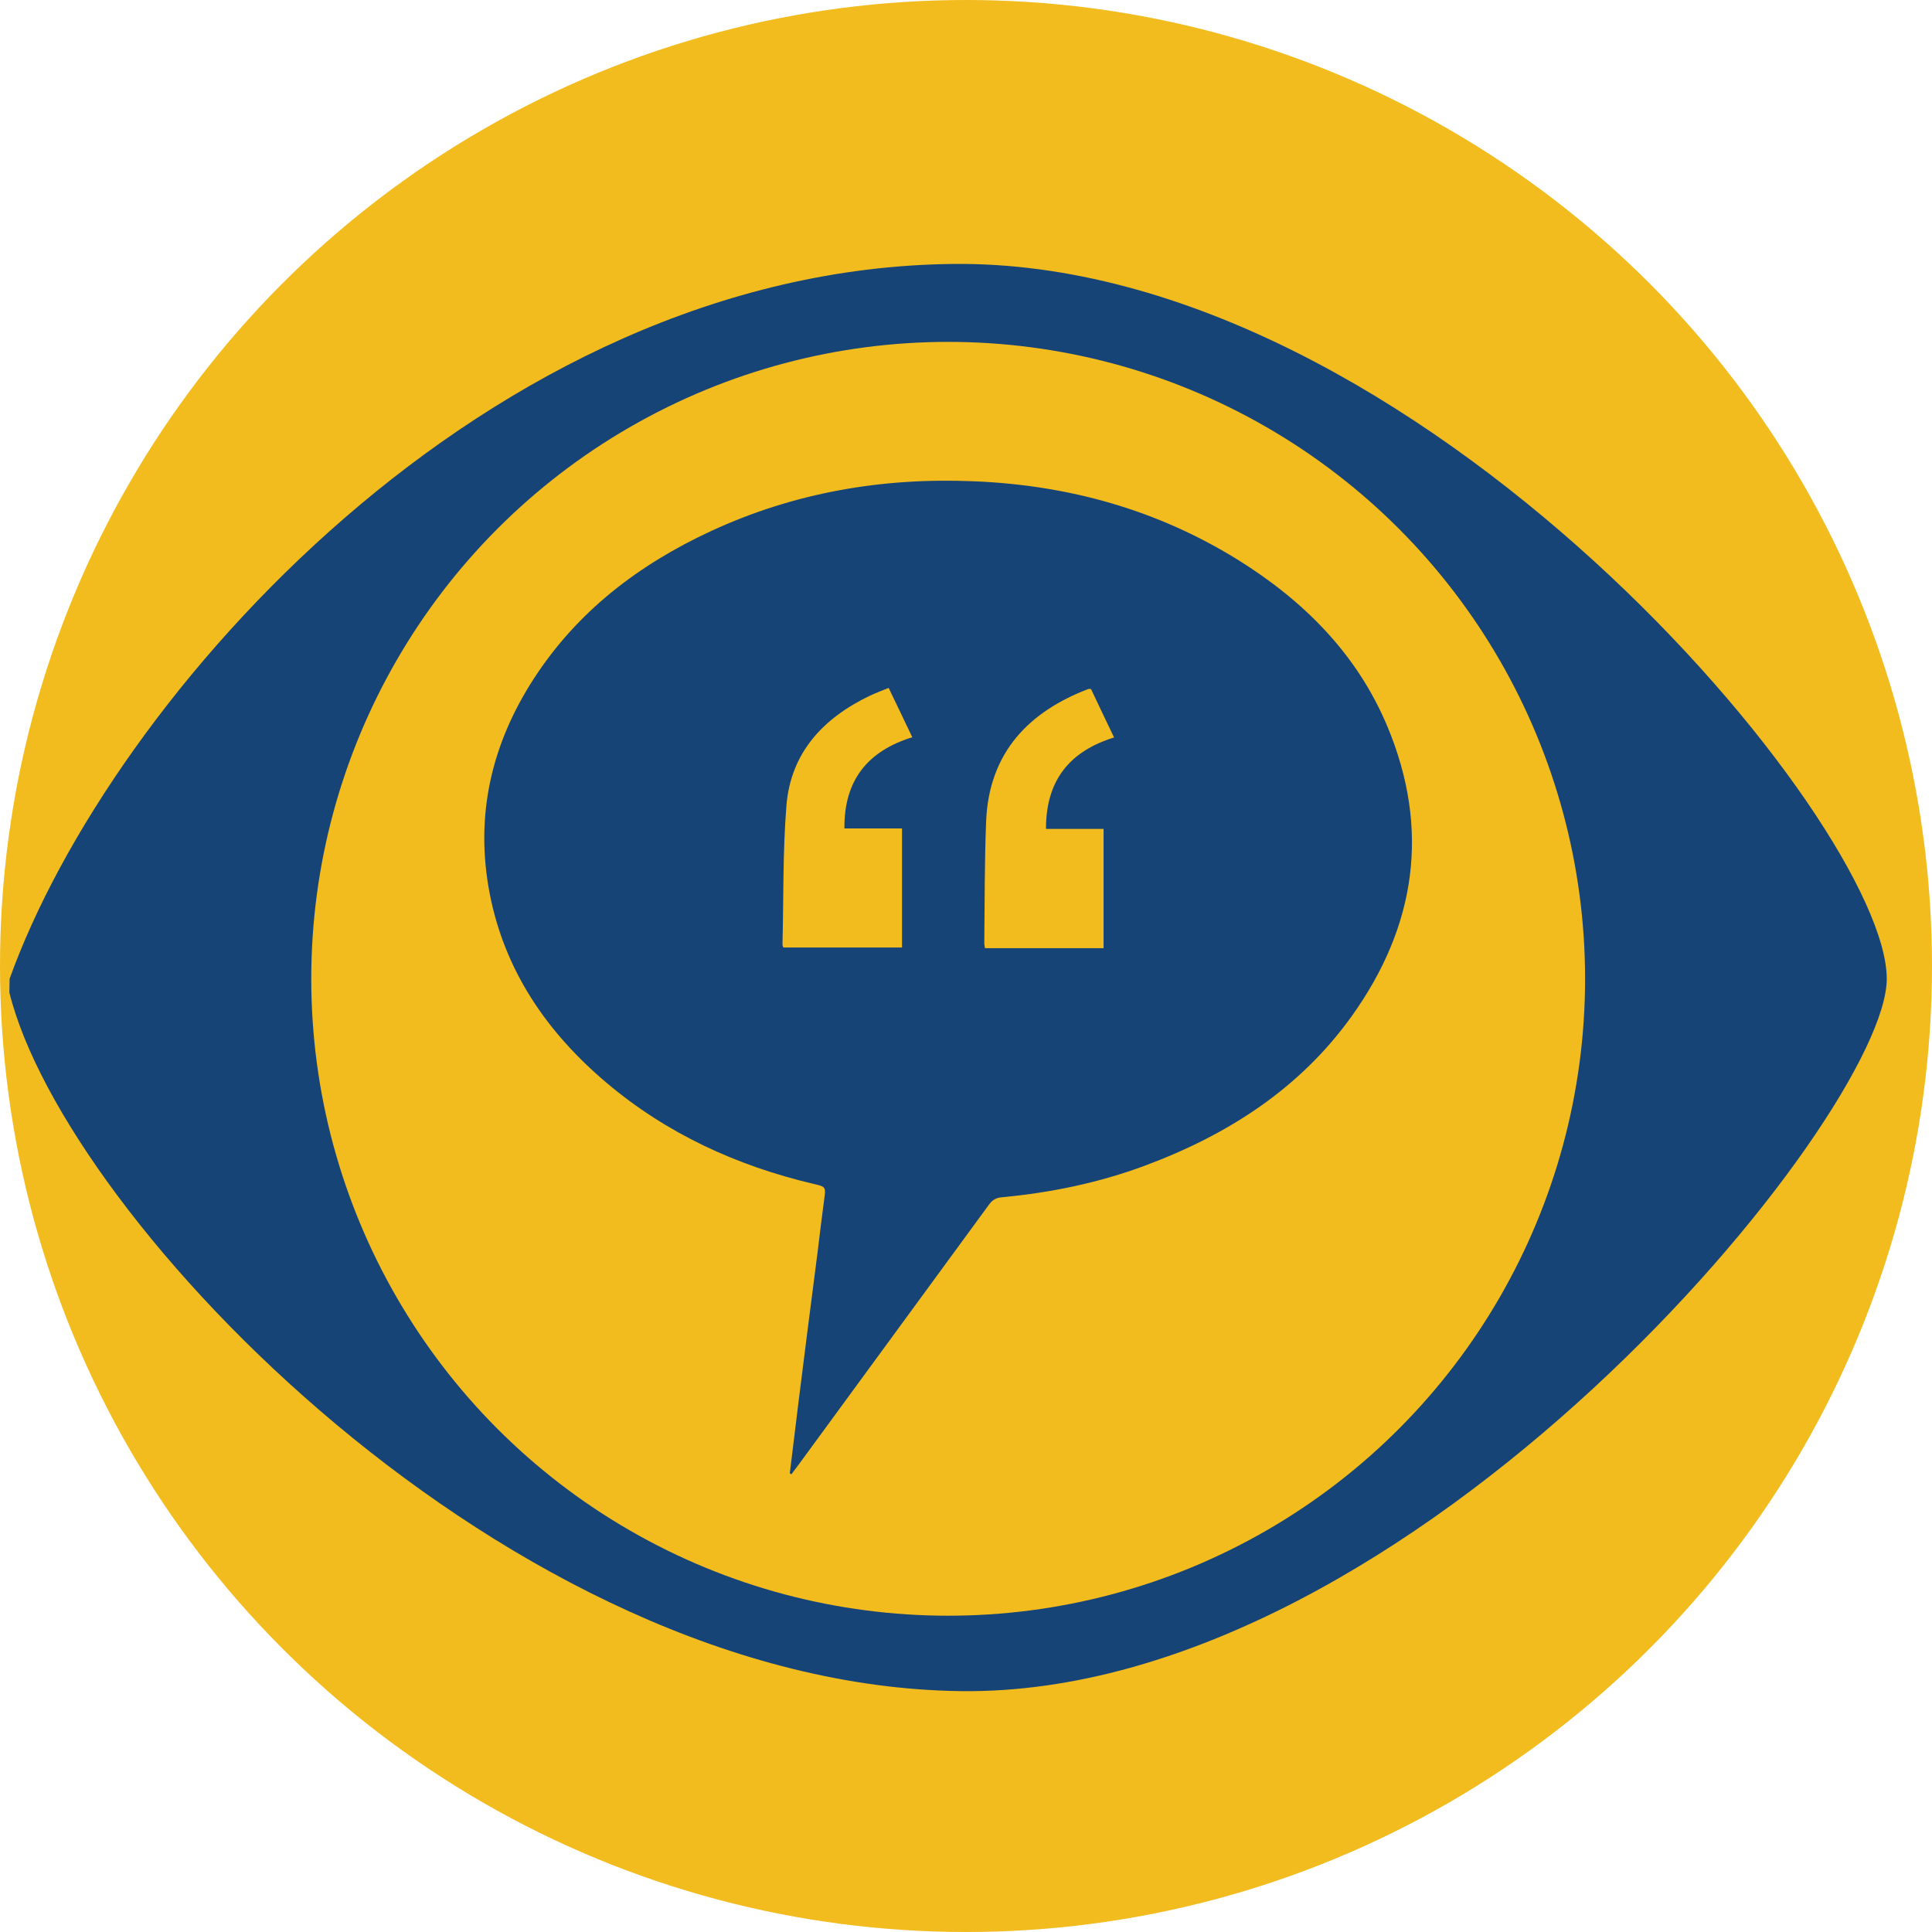 <?xml version="1.0" encoding="UTF-8"?>
<svg id="Layer_2" data-name="Layer 2" xmlns="http://www.w3.org/2000/svg" viewBox="0 0 84.54 84.54">
  <defs>
    <style>
      .cls-1, .cls-2 {
        stroke-width: 0px;
      }

      .cls-1, .cls-3 {
        fill: #f2bb1e;
      }

      .cls-2 {
        fill: #174477;
      }

      .cls-3 {
        stroke: #174477;
        stroke-miterlimit: 10;
        stroke-width: 3px;
      }
    </style>
  </defs>
  <g id="Layer_5" data-name="Layer 5">
    <g>
      <circle class="cls-1" cx="42.27" cy="42.27" r="42.27"/>
      <g>
        <path class="cls-2" d="m.42,42.83C4.84,30.53,21.34,11.78,41.68,11.55c20.34-.24,40.88,24.48,40.88,31.28,0,5.97-20.72,31.41-40.51,31.17-19.79-.24-39.19-20.66-41.64-30.57"/>
        <circle class="cls-3" cx="41.49" cy="42.83" r="29.37"/>
        <path class="cls-1" d="m43.23,48.26l.73-25.04c.02-.64-.49-1.17-1.13-1.17h-1.45c-.64,0-1.15.53-1.13,1.17l.73,25.04c.04,1.47,2.23,1.47,2.27,0Z"/>
        <circle class="cls-1" cx="42.25" cy="53.17" r="2.01"/>
        <path class="cls-2" d="m34.56,64.47c.13-1.06.26-2.13.39-3.19.27-2.17.55-4.35.83-6.52.09-.75.18-1.49.28-2.24.08-.59.09-.59-.48-.72-3.34-.79-6.4-2.19-9.04-4.42-2.6-2.2-4.45-4.88-5.11-8.27-.66-3.41.07-6.55,1.94-9.43,1.91-2.94,4.59-4.98,7.74-6.44,3.65-1.69,7.5-2.35,11.51-2.18,4.15.17,8.03,1.25,11.57,3.45,2.87,1.79,5.2,4.12,6.52,7.28,1.88,4.5,1.25,8.74-1.55,12.66-2.28,3.19-5.44,5.21-9.07,6.56-2.02.75-4.11,1.18-6.25,1.38-.26.02-.42.12-.57.33-2.76,3.77-5.52,7.54-8.28,11.31-.12.16-.24.32-.36.48-.02-.01-.05-.03-.07-.04Zm4.33-34.37c-.3.12-.56.22-.82.34-2.05.98-3.48,2.5-3.66,4.84-.16,2.01-.12,4.04-.17,6.06,0,.04.02.07.04.12h5.19v-5.21h-2.52c-.02-2.12,1.03-3.39,2.97-3.99-.36-.75-.69-1.45-1.04-2.17Zm6.88,6.16c0-2.12,1.04-3.39,2.98-3.99-.36-.75-.69-1.44-1.01-2.12-.07,0-.1-.01-.12,0-2.54.97-4.35,2.73-4.47,5.8-.07,1.77-.06,3.55-.08,5.33,0,.06.02.12.03.21h5.19v-5.22h-2.51Z"/>
      </g>
    </g>
  </g>
</svg>